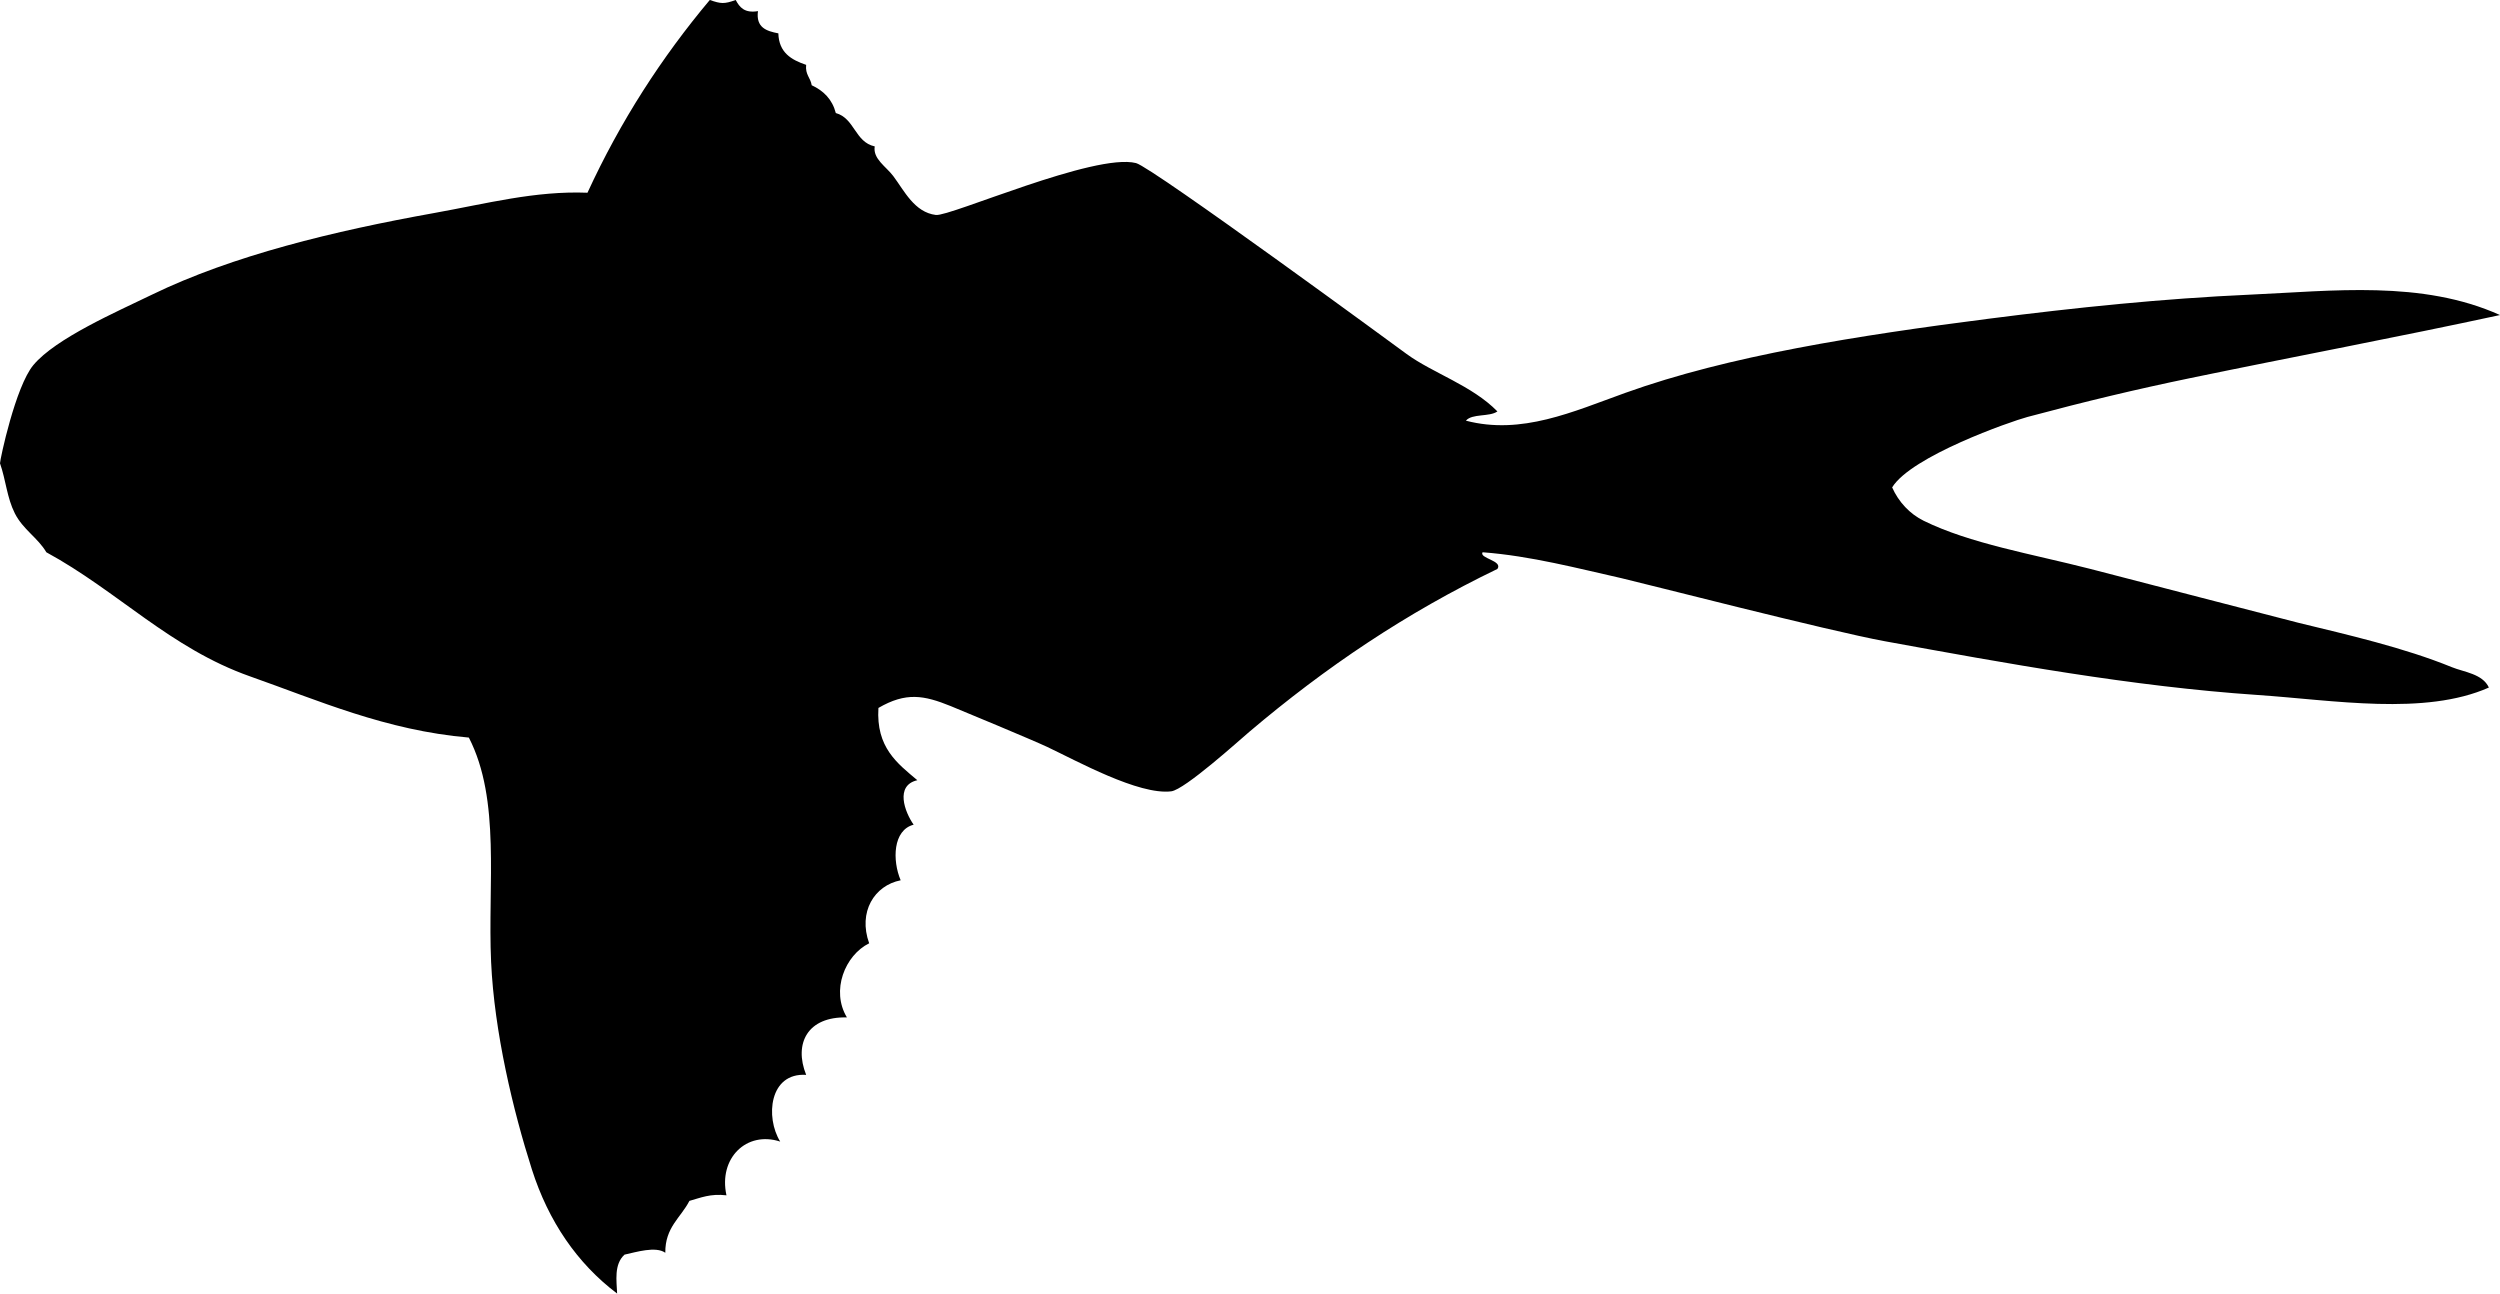 <svg xmlns="http://www.w3.org/2000/svg" xmlns:dc="http://dublincore.org/documents/dcmi-terms/" height="698" version="1.2" viewBox="0 0 1349 698" width="1349" overflow="inherit"><path d="M0 250c0-2 8.35-41.419 18-53 12.02-14.424 45.026-28.786 64-38 43.609-21.177 98.349-34.365 152-44 28.783-5.169 54.781-12.101 83-11 17.858-38.809 40.144-73.189 66-104 6.082 2.089 7.753 2.226 14 0 2.067 3.933 4.765 7.235 12 6-1.189 8.855 4.552 10.781 11 12 .273 10.394 7.029 14.305 15 17-.591 5.258 2.378 6.956 3 11 6.377 2.956 11.085 7.581 13 15 10.193 2.807 10.311 15.688 21 18-1.09 6.716 6.15 10.873 10 16 5.968 7.95 11.381 19.556 23 21 7.583.942 85.722-33.619 108-28 8.668 2.187 143.123 100.895 146 103 14.087 10.311 35.305 16.987 49 31-4.255 3.078-13.638 1.029-17 5 30.03 7.847 57.728-4.84 86-15 55.992-20.122 125.678-30.968 196-40 47.1-6.049 94.477-10.925 141-13 44.593-1.989 92.863-7.983 135 11-54.888 11.879-111.229 22.432-167 34-29.421 6.103-56.299 12.51-88 21-9.074 2.43-62.677 21.188-73 38 3.485 7.896 9.608 14.367 17 18 25.142 12.357 58.17 17.849 90 26 15.064 3.857 104.854 27.26 112 29 26.928 6.559 57.198 13.473 83 24 6.611 2.697 16.573 3.555 20 11-34.707 15.357-83.668 6.801-125 4-67.543-4.576-136.025-17.135-201-29-29.84-5.449-133.677-32.138-142-34-23.184-5.187-49.014-12.053-75-14-2.019 3.301 11.133 4.498 8 9-49.132 23.672-92.578 52.871-134 88-5.152 4.369-34.726 31.114-42 32-17.56 2.139-51.102-16.512-67-24-7.578-3.569-46.046-19.591-52-22-14.506-5.871-24.141-7.629-39 1-1.325 21.324 10.133 29.866 21 39-12.185 2.797-6.805 17.174-2 24-11.224 2.915-11.55 19.287-7 30-14.186 2.792-23.08 17.054-17 34-13.065 6.434-20.734 25.568-12 40-21.156-.55-28.783 13.965-22 31-19.893-1.294-22.124 22.895-14 36-18.219-5.943-33.401 9.019-29 29-8.693-1.026-14.003 1.33-20 3-4.605 9.062-13.148 14.185-13 28-5.162-3.685-15.755-.35-22 1-5.772 5.233-4.279 14.146-4 21-21.581-16.287-37.069-39.022-46-67-10.083-31.587-20.283-74.047-22-112-1.894-41.861 5.311-87.273-12-121-44.728-3.823-81.686-20.217-118-33-43.139-15.186-71.423-46.011-110-67-4.477-7.724-12.596-12.254-17-21-4.282-8.504-4.796-17.813-8-27z" fill-rule="evenodd"/></svg>
